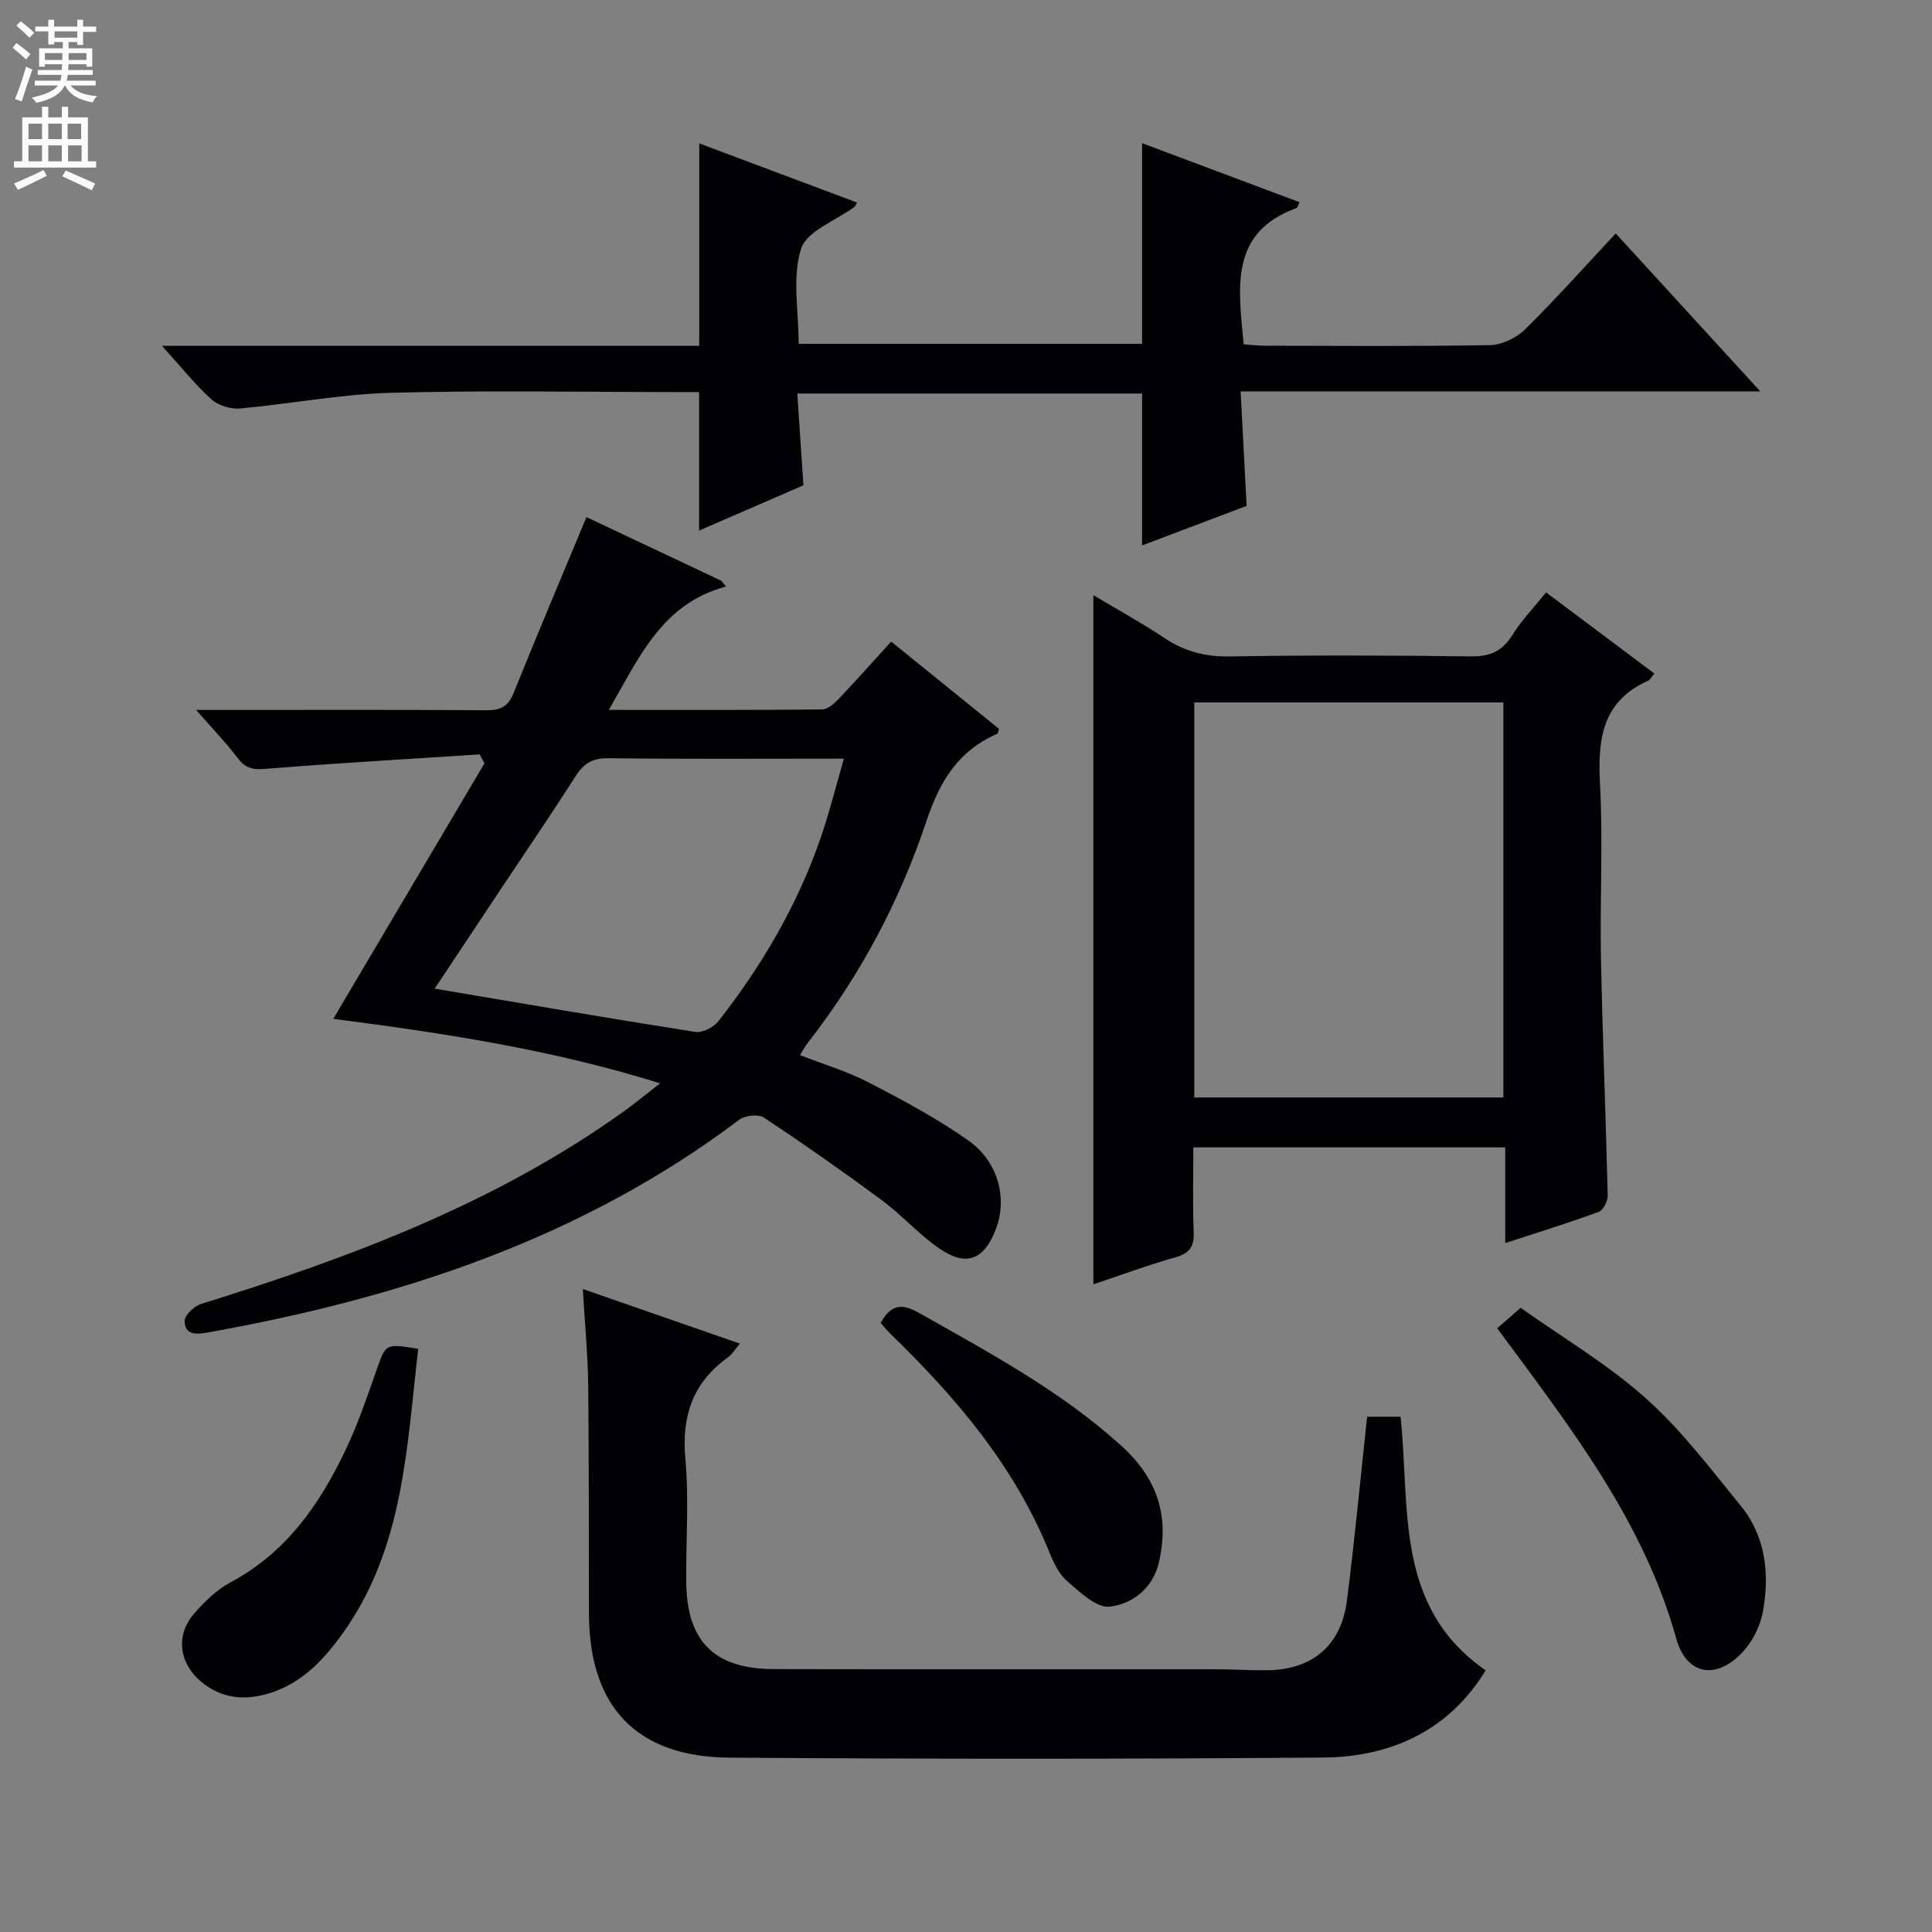 <svg enable-background="new 0 0 400 400" viewBox="0 0 400 400" xmlns="http://www.w3.org/2000/svg"><rect x="0" y="0" width="400" height="400" fill="#808080" stroke="none"/><g fill="#010103"><path d="m126.05 146.98c15.27 0 29.72.06 44.16-.1 1.19-.01 2.57-1.28 3.53-2.29 3.56-3.73 6.97-7.59 10.77-11.76 7.5 6.08 14.94 12.1 22.33 18.08-.18.52-.2.94-.38 1.02-8.03 3.48-11.88 9.77-14.64 18.04-5.55 16.61-13.73 32.05-24.59 45.95-.5.64-.88 1.38-1.6 2.53 4.94 1.93 9.83 3.38 14.28 5.69 7.05 3.65 14.11 7.42 20.58 11.99 6.22 4.39 8.08 11.96 5.75 18.19-2.46 6.56-6.13 8.06-11.85 4.11-4.21-2.91-7.68-6.88-11.81-9.94-7.99-5.91-16.14-11.62-24.42-17.11-1.15-.76-3.92-.45-5.11.45-32.71 24.67-70.33 36.95-110.05 44.05-2.29.41-4.78.59-4.76-2.43.01-1.21 1.99-3.05 3.42-3.49 30.88-9.61 61-20.85 87.57-39.92 2.28-1.63 4.44-3.43 7.44-5.75-22.56-7.05-45-10.41-67.67-13.35 10.6-17.92 20.96-35.41 31.31-52.91-.34-.61-.67-1.22-1.01-1.84-14.51.94-29.03 1.78-43.53 2.93-2.62.21-4.58.41-6.39-1.97-2.48-3.27-5.35-6.24-8.77-10.16h5.62c18.16 0 36.32-.06 54.48.06 2.88.02 4.49-.75 5.61-3.53 4.83-11.99 9.87-23.89 15.1-36.46 8.9 4.2 18.41 8.69 27.92 13.18.33.4.66.79.99 1.19-13.22 3.53-17.92 14.53-24.28 25.55zm-36.06 57.71c18.41 3.1 36.18 6.17 53.98 8.96 1.48.23 3.8-.98 4.79-2.25 9.07-11.59 16.44-24.19 21.23-38.16 1.75-5.11 3.05-10.37 4.73-16.17-16.91 0-32.86.11-48.82-.09-3.31-.04-5.09 1.15-6.77 3.78-4.83 7.57-9.89 14.99-14.87 22.46-4.76 7.16-9.53 14.34-14.27 21.47z"/><path d="m342.51 139.44c-.61.75-.85 1.29-1.24 1.47-9.53 4.23-10.51 12.06-10.01 21.32.65 11.96-.03 23.98.2 35.96.32 16.45 1.01 32.89 1.4 49.33.03 1.15-.92 3.04-1.86 3.38-6.17 2.27-12.45 4.21-19.36 6.47 0-6.91 0-13.18 0-19.82-21.57 0-42.62 0-64.57 0 0 5.74-.16 11.66.07 17.55.12 3.03-.86 4.4-3.83 5.23-5.72 1.61-11.31 3.7-16.94 5.58 0-47.48 0-94.67 0-142.69 4.98 2.98 9.96 5.71 14.67 8.85 4.17 2.78 8.46 3.93 13.53 3.84 16.65-.27 33.31-.23 49.96-.01 3.95.05 6.49-1.07 8.59-4.42 1.91-3.06 4.47-5.71 6.98-8.83 7.49 5.63 14.77 11.08 22.41 16.79zm-95.25 5.99v81.79h63.99c0-27.43 0-54.5 0-81.79-21.42 0-42.49 0-63.99 0z"/><path d="m236.46 112.92c0-10.63 0-20.88 0-31.44-23.48 0-47.04 0-71.39 0 .43 6.43.84 12.64 1.27 19-7.4 3.21-14.65 6.36-21.6 9.37 0-9.52 0-18.76 0-28.68-1.41 0-3.18 0-4.95 0-19.67 0-39.34-.38-58.99.16-10.39.29-20.72 2.31-31.1 3.24-1.94.17-4.49-.6-5.91-1.88-3.31-2.97-6.11-6.52-10.27-11.1h56.28 54.97c0-14.06 0-27.73 0-41.9 10.72 4.02 21.65 8.11 32.66 12.24-.34.61-.38.8-.51.89-3.85 2.85-9.89 5-11.07 8.69-1.87 5.88-.5 12.8-.5 19.68h71.11c0-13.83 0-27.41 0-41.54 10.91 4.09 21.72 8.14 32.58 12.21-.33.69-.39 1.13-.59 1.21-14.02 5.07-12.03 16.57-10.96 28.21 1.38.1 2.96.3 4.55.3 15.5.02 31 .16 46.49-.13 2.45-.05 5.42-1.49 7.2-3.24 6.39-6.3 12.37-13.01 18.79-19.88 9.91 10.82 19.55 21.36 29.93 32.7-36.19 0-71.5 0-107.59 0 .43 8.28.83 15.84 1.24 23.71-7.28 2.75-14.51 5.49-21.64 8.18z"/><path d="m120.67 266.88c11.21 3.9 21.68 7.54 32.51 11.3-.97 1.15-1.56 2.2-2.44 2.83-7.3 5.22-9.65 12.15-8.84 21.06.76 8.43.1 16.98.18 25.48.11 12.28 5.8 17.99 18.15 18.02 30.32.07 60.65.01 90.97.03 3.66 0 7.33.22 10.99.21 9.42-.03 15.49-5.07 16.68-14.43 1.59-12.5 2.77-25.05 4.18-38.06h6.92c2.03 18.74-1.4 39.3 17.62 52.51-7.5 12.31-19.4 17.94-33.62 18.05-40.98.32-81.97.32-122.95.02-19.27-.14-29.01-10.56-29.08-29.73-.06-15.83.02-31.66-.16-47.48-.08-6.28-.69-12.57-1.11-19.81z"/><path d="m309.98 275c1.38-1.2 2.61-2.28 4.86-4.23 8.57 6.09 17.9 11.6 25.84 18.67 7.36 6.55 13.44 14.61 19.71 22.3 5.16 6.32 5.99 13.99 4.64 21.74-.51 2.93-2.01 6.07-3.99 8.29-5.46 6.11-11.84 5.24-14.01-2.58-6.78-24.35-21.92-43.68-37.05-64.19z"/><path d="m86.58 279.27c-2.37 20.51-3.02 41.1-15.45 58.65-3.89 5.49-8.38 10.39-15.05 12.55-5.2 1.68-10.16 1.33-14.53-2.37-4.51-3.81-5.22-9.62-1.32-14.07 2.16-2.46 4.67-4.92 7.52-6.44 11.48-6.11 18.41-16.09 23.78-27.35 2.56-5.37 4.48-11.05 6.46-16.67 1.9-5.39 1.77-5.43 8.59-4.3z"/><path d="m182.33 273.9c2.13-3.88 4.43-4.07 7.89-2.11 14.62 8.28 29.41 16.17 42.01 27.61 7.5 6.81 9.93 14.66 7.68 24.18-1.24 5.28-5.51 8.54-10.19 9.06-2.71.3-6.11-2.99-8.73-5.23-1.68-1.44-2.8-3.76-3.67-5.89-7.2-17.86-19.3-32.12-32.91-45.31-.7-.69-1.31-1.46-2.08-2.31z"/></g><path d="m2.6 9.9.8-1c.9.7 1.9 1.4 2.9 2.3l-.9 1.1c-1.1-1-2-1.8-2.8-2.4zm.5 10.6c.9-2.1 1.6-4.3 2.3-6.7.4.2.8.4 1.3.6-.7 2.1-1.5 4.3-2.2 6.6zm.3-15.2.9-.9c1 .8 2 1.6 2.8 2.4l-1 1c-.9-.9-1.8-1.7-2.7-2.5zm12.6-1.2h1.2v1.4h2.7v1.1h-2.7v2.7h-1.2v-.6h-1.8v1.3h4.9v3.8h-1.2v-.5h-3.7c0 .4-.1.9-.1 1.2h5.1v1h-5.2c0 .5-.1.9-.2 1.2h6v1h-5.2c1.1 1.3 2.9 2 5.5 2.2-.4.4-.7.8-.9 1.3-2.9-.5-4.8-1.6-5.7-3.5h-.1c-.8 1.7-2.7 2.9-5.9 3.6-.2-.4-.6-.8-.9-1.1 2.8-.6 4.6-1.4 5.4-2.5h-4.8v-1h5.3c.1-.3.2-.7.2-1.2h-4.9v-1h5c0-.4 0-.8.1-1.2h-3.6v.5h-1.2v-3.8h4.9v-1.3h-1.8v.5h-1.2v-2.7h-2.7v-1h2.7v-1.4h1.2v1.4h4.8zm-6.7 8.3h3.6c0-.4 0-.9 0-1.4h-3.6zm1.9-4.6h4.8v-1.3h-4.7v1.3zm6.7 3.2h-3.7v1.4h3.7z" fill="#fcfafa"/><path d="m8.7 22.1h1.3v2.2h2.8v-2.2h1.3v2.2h4.1v9.1h1.7v1.3h-17v-1.3h1.7v-9.1h4.1zm.3 13.1.7 1.2c-1.8.9-3.8 1.9-6 2.9-.2-.4-.5-.8-.8-1.3 2.3-1 4.4-1.9 6.1-2.8zm-3.1-6.4h2.8v-3.2h-2.8zm0 4.6h2.8v-3.3h-2.8zm4.1-4.6h2.8v-3.2h-2.8zm0 4.6h2.8v-3.3h-2.8zm3.6 1.9c2.1.9 4.1 1.8 6.1 2.7l-.7 1.4c-2.2-1.1-4.2-2-6.1-2.9zm3.2-9.7h-2.8v3.2h2.8zm-2.7 7.8h2.8v-3.3h-2.8z" fill="#fcfafa"/></svg>
